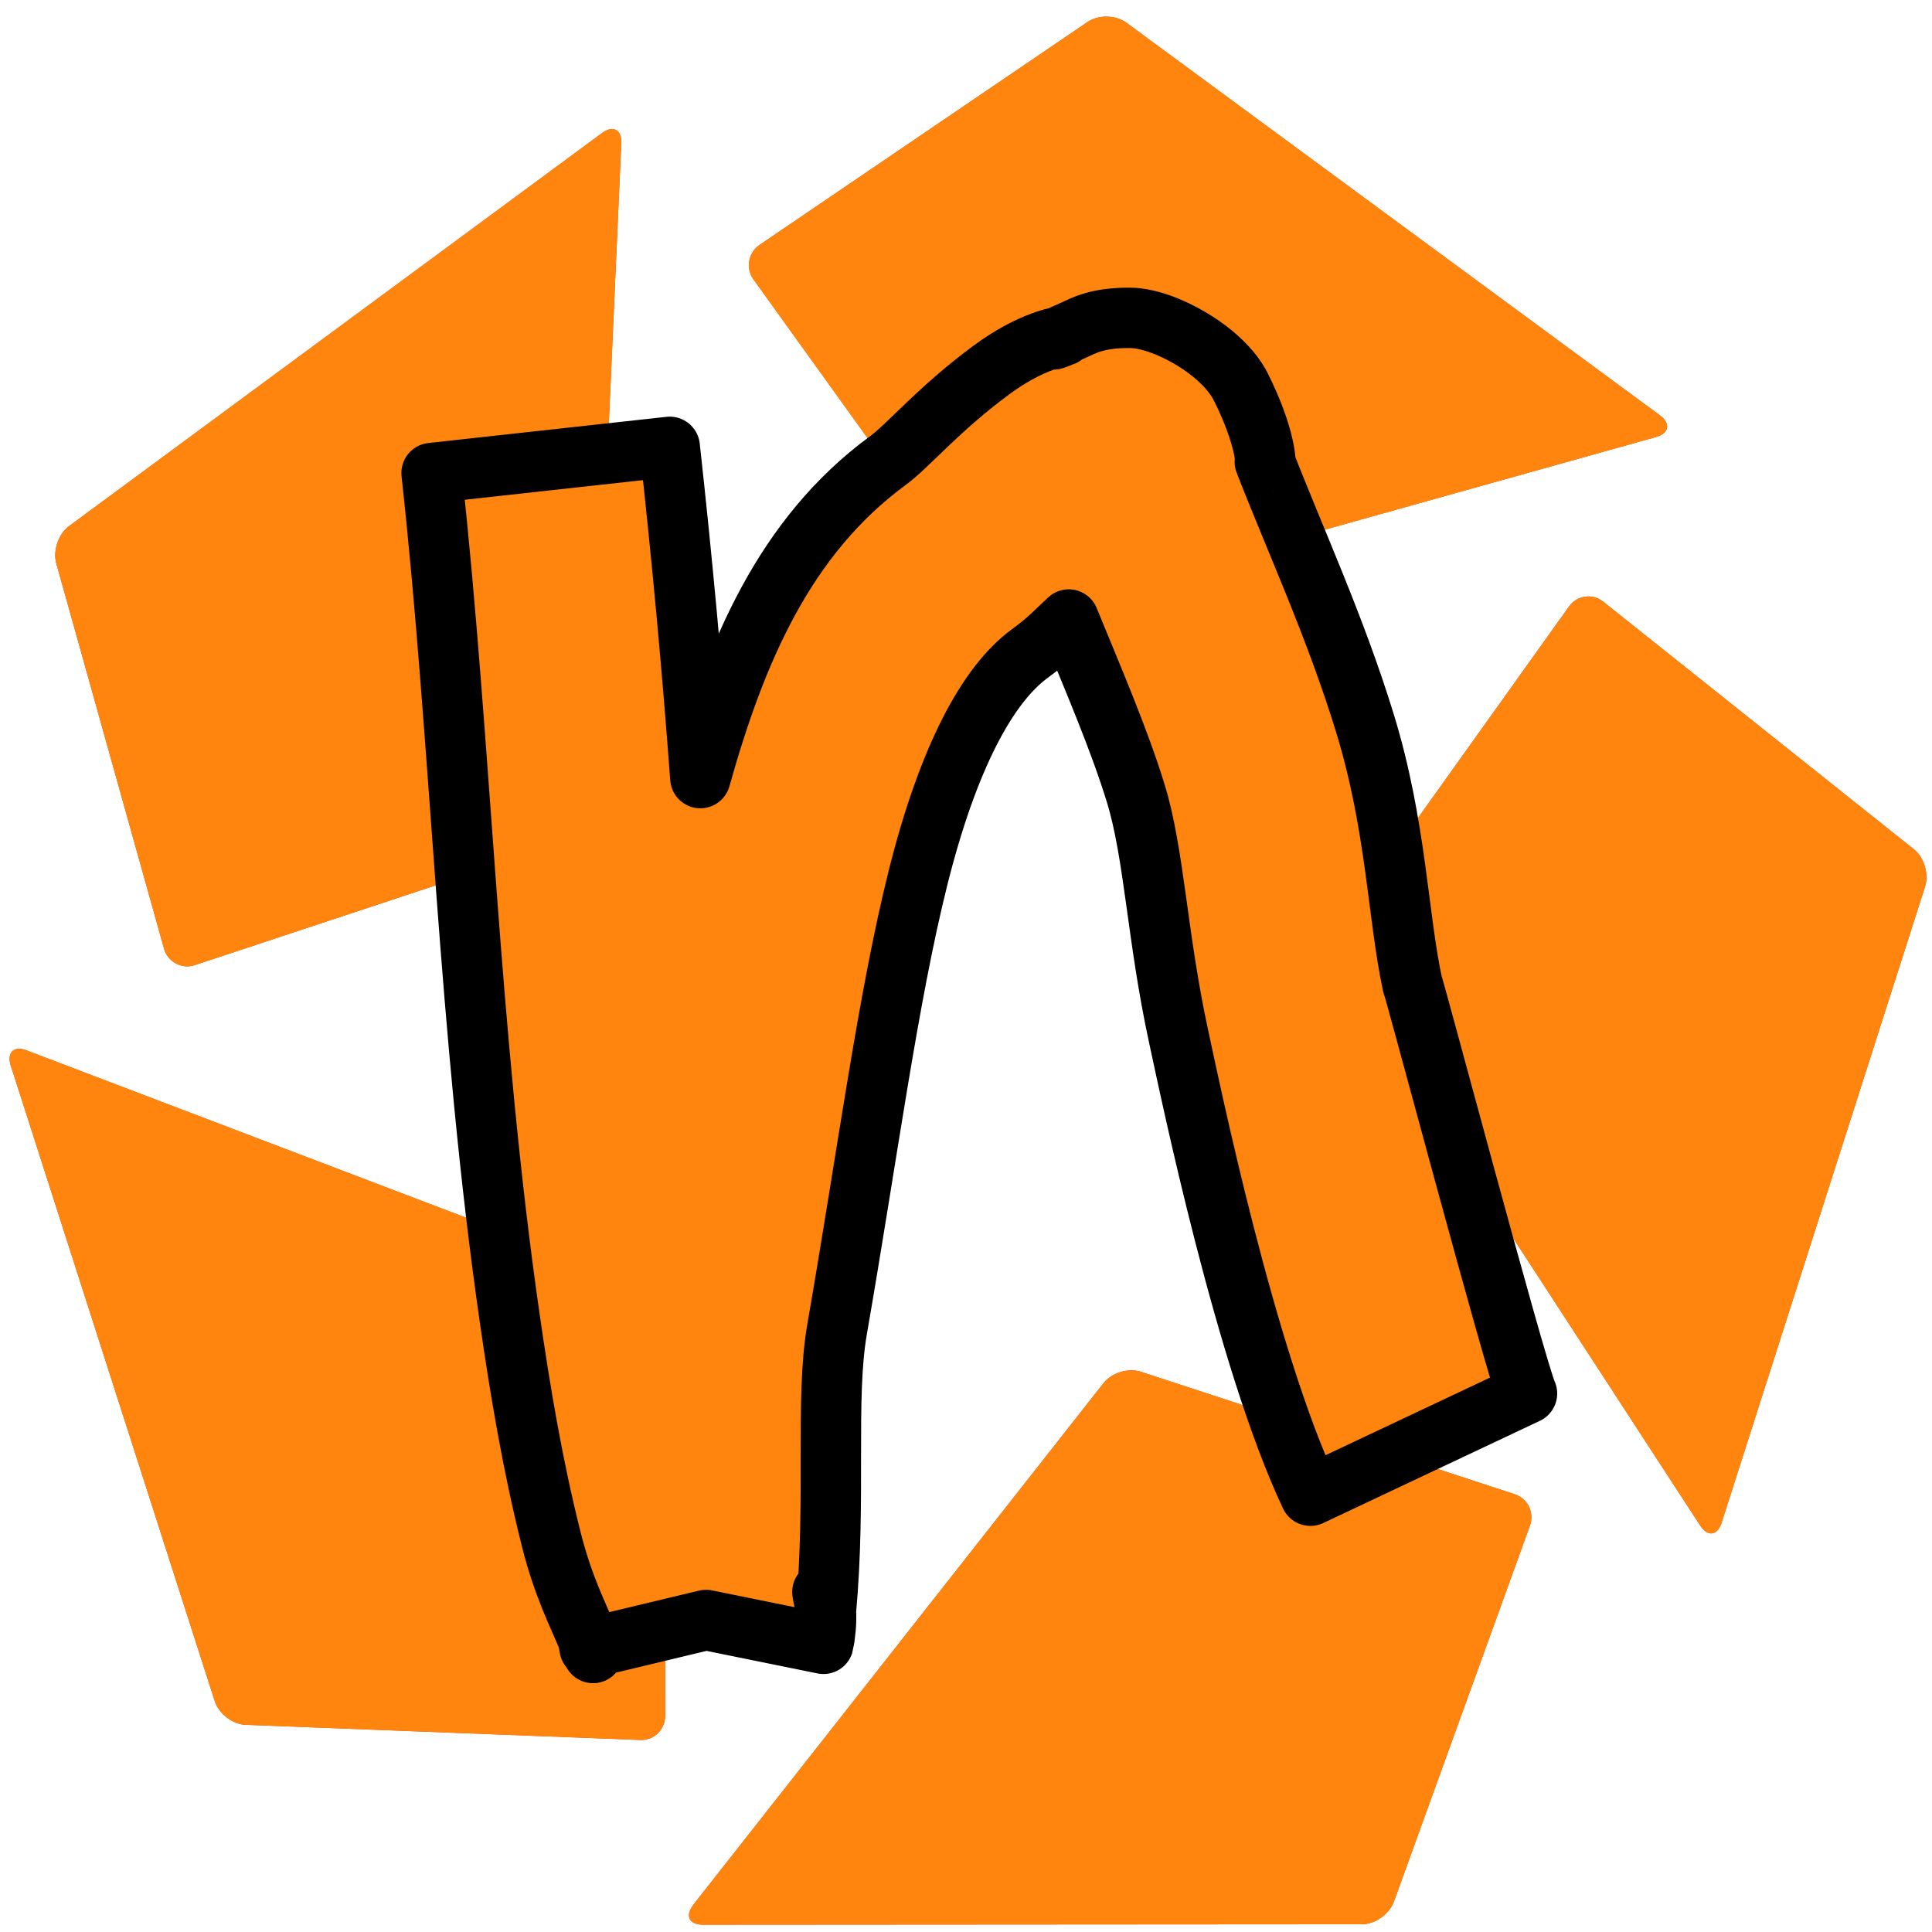 <?xml version="1.0" encoding="UTF-8" standalone="no"?>
<!-- Created with Inkscape (http://www.inkscape.org/) -->

<svg
   width="32mm"
   height="32mm"
   viewBox="0 0 32 32"
   version="1.1"
   id="svg1"
   inkscape:export-filename="bitmap.png"
   inkscape:export-xdpi="25.4"
   inkscape:export-ydpi="25.4"
   xmlns:inkscape="http://www.inkscape.org/namespaces/inkscape"
   xmlns:sodipodi="http://sodipodi.sourceforge.net/DTD/sodipodi-0.dtd"
   xmlns="http://www.w3.org/2000/svg"
   xmlns:svg="http://www.w3.org/2000/svg">
  <sodipodi:namedview
     id="namedview1"
     pagecolor="#000000"
     bordercolor="#000000"
     borderopacity="0.25"
     inkscape:showpageshadow="2"
     inkscape:pageopacity="0.0"
     inkscape:pagecheckerboard="0"
     inkscape:deskcolor="#d1d1d1"
     inkscape:document-units="mm" />
  <defs
     id="defs1" />
  <g
     inkscape:groupmode="layer"
     id="layer2"
     inkscape:label="Layer 2">
    <g
       id="g23">
      <g
         id="use22"
         transform="matrix(-1.38,0,0,1.395,38.808,-3.91)">
        <path
           fill-rule="evenodd"
           clip-rule="evenodd"
           d="m 8.24,7.99 7.618,2.108 c 0.152,0.041 0.348,-0.026 0.44,-0.153 l 2.784,-3.831 c 0.09,-0.131 0.058,-0.31 -0.073,-0.401 L 15.066,3.062 C 14.937,2.976 14.73,2.98 14.603,3.072 L 8.195,7.737 C 8.069,7.832 8.09,7.946 8.24,7.99"
           fill="#d24708"
           id="path11" />
        <path
           fill-rule="evenodd"
           clip-rule="evenodd"
           d="m 14.603,3.072 c 0.127,-0.092 0.334,-0.096 0.464,-0.009 v 0 l 3.943,2.652 c 0.131,0.091 0.163,0.27 0.073,0.401 v 0 l -2.784,3.831 c -0.091,0.126 -0.287,0.194 -0.44,0.153 v 0 L 8.24,7.99 C 8.09,7.946 8.069,7.832 8.195,7.737 v 0 z"
           fill="#ff850f"
           id="path12" />
        <path
           fill-rule="evenodd"
           clip-rule="evenodd"
           d="m 20.665,4.501 0.355,7.92 c 0.005,0.157 0.132,0.322 0.279,0.372 l 4.495,1.472 c 0.151,0.045 0.31,-0.042 0.357,-0.191 L 27.447,9.489 C 27.488,9.339 27.42,9.141 27.294,9.05 L 20.891,4.379 C 20.762,4.288 20.66,4.342 20.665,4.501"
           fill="#d24708"
           id="path13" />
        <path
           fill-rule="evenodd"
           clip-rule="evenodd"
           d="m 20.665,4.501 0.355,7.92 c 0.005,0.157 0.132,0.322 0.279,0.372 l 4.495,1.472 c 0.151,0.045 0.31,-0.042 0.357,-0.191 L 27.447,9.489 C 27.488,9.339 27.42,9.141 27.294,9.05 L 20.891,4.379 C 20.762,4.288 20.66,4.342 20.665,4.501 Z"
           fill="#ff850f"
           id="path14" />
        <path
           fill-rule="evenodd"
           clip-rule="evenodd"
           d="m 27.809,15.272 -7.4,2.787 c -0.146,0.054 -0.265,0.226 -0.265,0.381 l -0.006,4.741 c 0.004,0.158 0.133,0.285 0.292,0.281 l 4.745,-0.18 c 0.156,-0.006 0.321,-0.132 0.369,-0.28 l 2.45,-7.551 c 0.046,-0.152 -0.038,-0.233 -0.185,-0.179"
           fill="#d24708"
           id="path15" />
        <path
           fill-rule="evenodd"
           clip-rule="evenodd"
           d="m 27.809,15.272 -7.4,2.787 c -0.146,0.054 -0.265,0.226 -0.265,0.381 l -0.006,4.741 c 0.004,0.158 0.133,0.285 0.292,0.281 l 4.745,-0.18 c 0.156,-0.006 0.321,-0.132 0.369,-0.28 l 2.45,-7.551 c 0.046,-0.152 -0.038,-0.233 -0.185,-0.179 z"
           fill="#ff850f"
           id="path16"
           style="stroke:none" />
        <path
           fill-rule="evenodd"
           clip-rule="evenodd"
           d="M 19.804,25.423 14.877,19.225 C 14.78,19.103 14.58,19.041 14.432,19.089 l -4.498,1.458 c -0.15,0.053 -0.229,0.215 -0.176,0.367 l 1.635,4.471 c 0.055,0.145 0.226,0.265 0.382,0.265 l 7.917,0.005 c 0.158,-0.003 0.209,-0.105 0.111,-0.231"
           fill="#d24708"
           id="path17" />
        <path
           fill-rule="evenodd"
           clip-rule="evenodd"
           d="M 19.804,25.423 14.877,19.225 C 14.78,19.103 14.58,19.041 14.432,19.089 l -4.498,1.458 c -0.15,0.053 -0.229,0.215 -0.176,0.367 l 1.635,4.471 c 0.055,0.145 0.226,0.265 0.382,0.265 l 7.917,0.005 c 0.158,-0.003 0.209,-0.105 0.111,-0.231 z"
           fill="#ff850f"
           id="path18" />
        <path
           fill-rule="evenodd"
           clip-rule="evenodd"
           d="M 7.46,20.887 5.017,13.331 C 4.968,13.182 5.028,12.982 5.15,12.887 L 8.884,9.943 C 9.01,9.847 9.189,9.872 9.285,9.997 L 12.058,13.838 c 0.091,0.126 0.095,0.335 0.008,0.465 l -4.353,6.617 c -0.089,0.132 -0.202,0.116 -0.253,-0.033"
           fill="#d24708"
           id="path19" />
        <path
           fill-rule="evenodd"
           clip-rule="evenodd"
           d="M 9.285,9.997 12.058,13.838 c 0.091,0.126 0.095,0.335 0.008,0.465 L 7.713,20.92 C 7.624,21.051 7.51,21.036 7.46,20.887 L 5.017,13.331 C 4.968,13.182 5.028,12.982 5.15,12.887 L 8.884,9.943 C 9.01,9.847 9.189,9.872 9.285,9.997 Z"
           fill="#ff850f"
           id="path20" />
      </g>
      <path
         style="color:#000000;fill:#ff850f;stroke:#000000;stroke-width:1;stroke-linejoin:round;stroke-dasharray:none"
         d="m 18.726,5.265 c -0.555,-0.007 -0.783,0.132 -0.943,0.203 -0.321,0.143 -0.466,0.212 -0.172,0.094 -0.032,0.013 -0.511,0.064 -1.193,0.568 -0.878,0.649 -1.369,1.247 -1.711,1.498 -1.722,1.263 -2.526,3.191 -3.107,5.26 C 11.463,11.046 11.3,9.282 11.093,7.401 L 7.148,7.835 c 0.498,4.531 0.604,9.222 1.297,14.016 0.171,1.184 0.374,2.402 0.682,3.631 0.2,0.802 0.458,1.286 0.615,1.672 0.012,0.07 0.023,0.141 0.023,0.141 0,0 0.025,-0.006 0.025,-0.006 0.007,0.019 0.027,0.072 0.033,0.09 -0.025,-0.07 -0.002,-0.041 -0.018,-0.094 0.079,-0.019 1.889,-0.453 1.889,-0.453 0,0 1.945,0.395 1.945,0.395 2.7e-5,-1.34e-4 0.015,-0.087 0.018,-0.102 0.004,-0.029 0.004,-0.038 0.006,-0.049 1.68e-4,-0.001 -1.64e-4,-0.003 0,-0.004 0.005,-0.044 -0.001,-0.063 0.004,-0.107 -1.73e-4,0.024 2.57e-4,0.069 0,0.074 0.003,-0.029 0.007,-0.055 0.01,-0.092 0.004,-0.052 0.007,-0.115 0.006,-0.223 -6.5e-5,-0.004 -0.004,-0.023 -0.004,-0.027 0.173,-1.884 -0.014,-3.535 0.186,-4.682 0.499,-2.871 0.842,-5.487 1.34,-7.475 0.497,-1.988 1.15,-3.2 1.849,-3.713 0.333,-0.244 0.413,-0.351 0.648,-0.566 0.405,0.989 0.836,1.988 1.109,2.877 0.309,1.004 0.354,2.386 0.709,4.021 0.196,0.903 1.109,5.339 2.184,7.615 l 3.588,-1.693 C 25.114,22.704 23.318,15.949 23.398,16.317 23.151,15.183 23.13,13.675 22.605,11.97 22.115,10.378 21.458,8.958 20.949,7.649 20.972,7.709 20.969,7.242 20.552,6.409 20.25,5.805 19.281,5.271 18.726,5.265 Z M 13.621,26.368 c 1.4e-5,-4e-6 0.004,0 0.004,0 0,0 0.045,0.264 0.045,0.264 0,-5e-6 10e-7,0.013 0,0.014 0.003,-0.046 -0.039,-0.192 -0.049,-0.277 z"
         id="path21" />
    </g>
  </g>
</svg>

